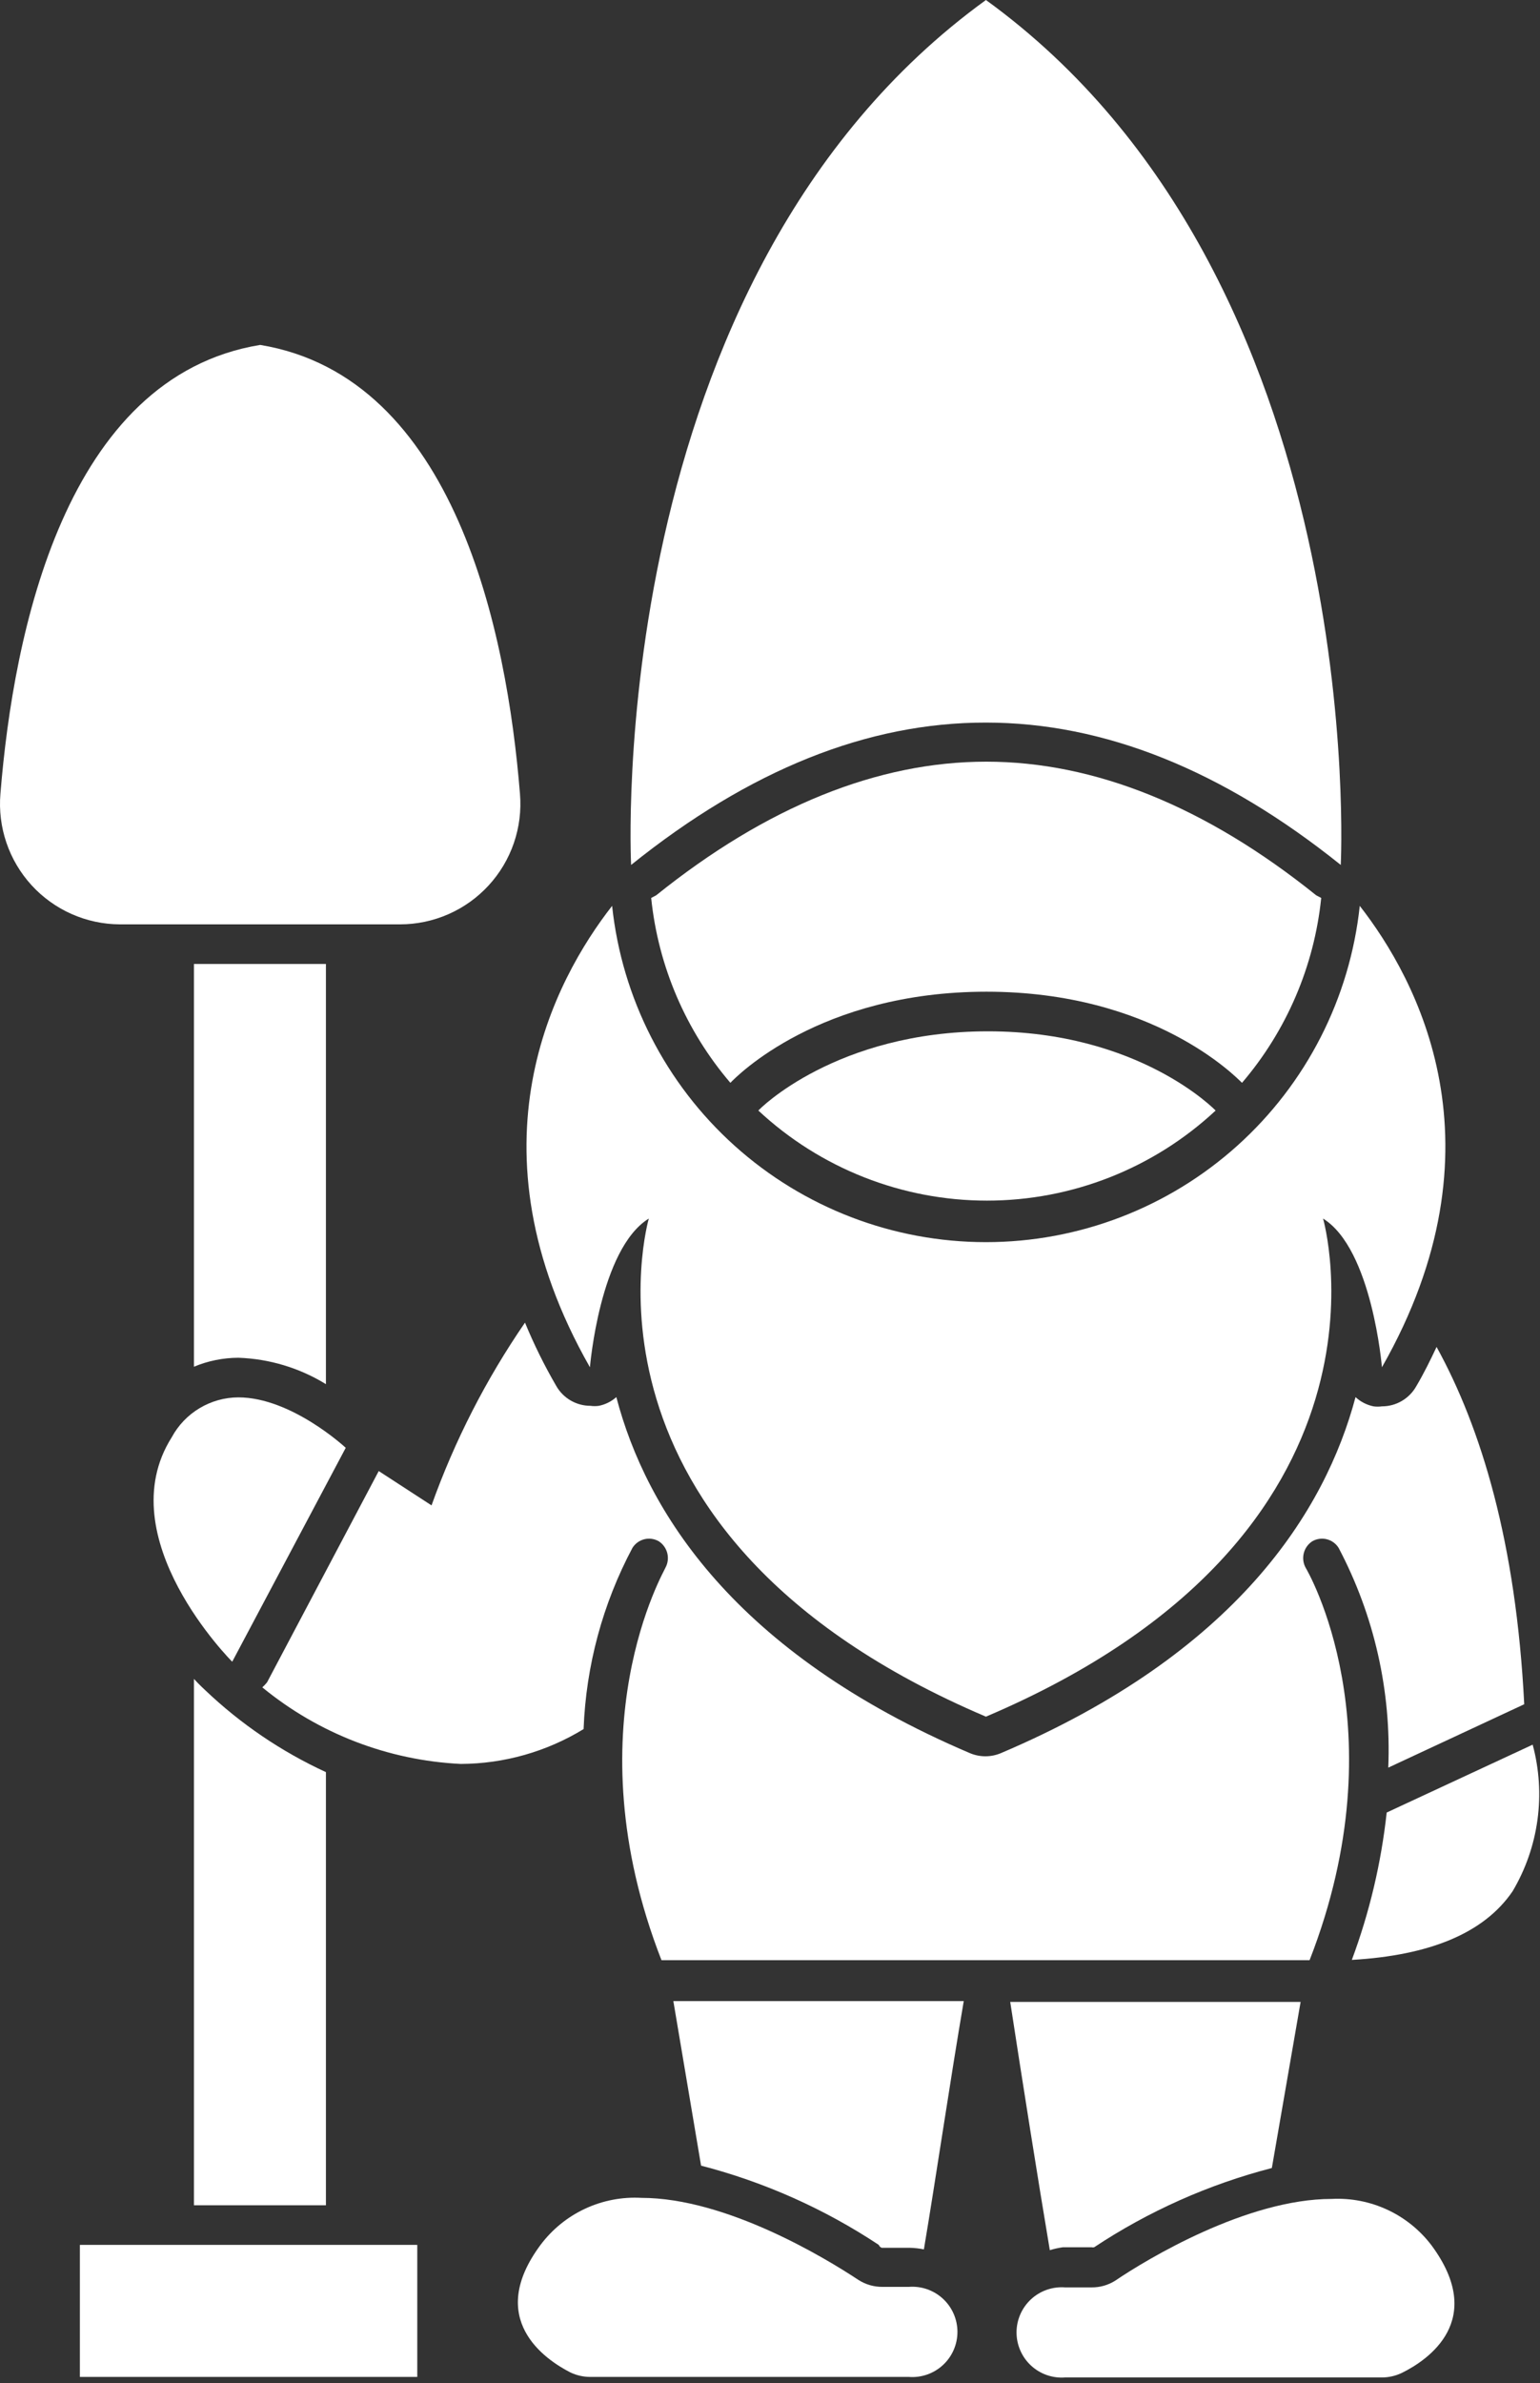 <svg width="203" height="314" viewBox="0 0 203 314" fill="none" xmlns="http://www.w3.org/2000/svg">
<rect x="0" y="0" width="203" height="314" fill="#333333" stroke="none"/>
<path d="M31.41 178.907C35.498 179.044 39.48 180.244 42.964 182.387V127.02H25.564V180.09C27.416 179.317 29.403 178.915 31.41 178.907Z" fill="white"/>
<path d="M25.564 221.224V290.58H42.964V233.508C37.105 230.812 31.731 227.167 27.06 222.72C27.06 222.72 26.294 222.024 25.564 221.224Z" fill="white"/>
<path d="M34.577 222.337C41.989 228.425 51.166 231.964 60.746 232.429C66.458 232.402 72.054 230.814 76.928 227.836C77.244 219.494 79.445 211.332 83.366 203.963C83.719 203.394 84.28 202.985 84.93 202.822C85.58 202.66 86.267 202.757 86.846 203.093C87.402 203.457 87.8 204.018 87.962 204.663C88.123 205.308 88.035 205.99 87.716 206.573C87.716 206.782 75.258 227.696 87.194 258.286H172.628C184.565 227.696 172.246 206.782 172.106 206.573C171.788 205.99 171.7 205.308 171.861 204.663C172.022 204.018 172.421 203.457 172.976 203.093C173.556 202.757 174.243 202.66 174.893 202.822C175.542 202.985 176.103 203.394 176.456 203.963C181.156 212.867 183.413 222.857 182.999 232.916L200.921 224.564C199.842 203.232 195.248 188.164 189.367 177.48C188.567 179.185 187.697 180.96 186.688 182.665C186.236 183.468 185.579 184.136 184.784 184.601C183.989 185.066 183.085 185.311 182.164 185.31C181.794 185.363 181.419 185.363 181.05 185.31C180.165 185.128 179.346 184.707 178.684 184.092C174.682 199.091 163.058 217.778 131.947 231.002C131.298 231.278 130.599 231.42 129.894 231.42C129.188 231.42 128.49 231.278 127.841 231.002C96.799 217.778 85.176 199.091 81.244 184.092C80.593 184.671 79.8 185.067 78.947 185.24C78.578 185.294 78.203 185.294 77.833 185.24C76.912 185.241 76.008 184.996 75.213 184.532C74.417 184.067 73.76 183.399 73.309 182.596C71.753 179.92 70.381 177.141 69.203 174.278C64.072 181.739 59.931 189.834 56.884 198.36L49.924 193.836L35.203 221.676C35.014 221.914 34.804 222.135 34.577 222.337Z" fill="white"/>
<path d="M178.196 258.251C188.393 257.659 195.596 254.771 199.39 249.203C201.097 246.323 202.21 243.13 202.664 239.813C203.119 236.496 202.904 233.122 202.034 229.889L182.79 238.832C182.069 245.47 180.526 251.993 178.196 258.251Z" fill="white"/>
<path d="M116.218 296.183H119.698H119.906C120.538 296.199 121.166 296.269 121.786 296.392C123.317 287.309 125.266 274.05 127.04 263.68H88.76L92.414 285.36C100.746 287.518 108.66 291.047 115.835 295.8C115.87 295.886 115.922 295.964 115.987 296.03C116.053 296.096 116.131 296.148 116.218 296.183Z" fill="white"/>
<path d="M85.524 160.567C85.524 160.567 73.414 202.153 129.964 226.2C186.514 202.153 174.403 160.567 174.403 160.567C180.876 164.569 182.164 180.16 182.164 180.16C198.763 151.032 186.792 129.038 179.24 119.364C177.945 131.53 172.196 142.787 163.098 150.967C154 159.148 142.198 163.674 129.964 163.674C117.729 163.674 105.927 159.148 96.829 150.967C87.732 142.787 81.982 131.53 80.687 119.364C73.135 129.038 61.164 151.032 77.764 180.16C77.764 180.16 79.051 164.569 85.524 160.567Z" fill="white"/>
<path d="M119.802 301.333H116.322C115.185 301.344 114.071 301.017 113.12 300.394C108.805 297.54 95.72 289.606 84.55 289.606C81.995 289.462 79.444 289.953 77.125 291.034C74.806 292.114 72.79 293.752 71.256 295.8C63.983 305.579 71.848 310.903 75.188 312.608C75.993 312.992 76.872 313.194 77.764 313.2H119.802C120.619 313.263 121.441 313.156 122.215 312.886C122.989 312.616 123.699 312.189 124.301 311.632C124.902 311.075 125.382 310.4 125.71 309.649C126.038 308.897 126.208 308.086 126.208 307.267C126.208 306.447 126.038 305.636 125.71 304.885C125.382 304.133 124.902 303.458 124.301 302.901C123.699 302.344 122.989 301.917 122.215 301.647C121.441 301.377 120.619 301.27 119.802 301.333Z" fill="white"/>
<path d="M163.72 142.68C169.594 135.81 173.236 127.312 174.16 118.32L173.498 117.972C158.952 106.279 144.301 100.363 129.998 100.363C115.696 100.363 101.045 106.279 86.498 117.972L85.837 118.32C86.761 127.312 90.402 135.81 96.277 142.68C97.112 141.81 108.04 130.674 130.033 130.674C152.027 130.674 162.884 141.88 163.72 142.68Z" fill="white"/>
<path d="M99.966 146.334C108.148 153.961 118.917 158.203 130.103 158.203C141.288 158.203 152.058 153.961 160.24 146.334C160.24 146.334 150.217 135.894 130.242 135.894C110.267 135.894 100.07 146.16 99.966 146.334Z" fill="white"/>
<path d="M129.964 95.213C145.554 95.213 161.144 101.465 176.735 113.97C176.735 113.97 180.737 36.784 129.964 0C79.19 36.784 83.192 113.97 83.192 113.97C98.783 101.442 114.373 95.19 129.964 95.213Z" fill="white"/>
<path d="M140.125 296.113H140.404H143.884C143.998 296.144 144.118 296.144 144.232 296.113C151.406 291.36 159.321 287.832 167.652 285.673L171.445 263.784H133.165C134.766 274.224 136.854 287.413 138.385 296.496C138.954 296.322 139.536 296.194 140.125 296.113Z" fill="white"/>
<path d="M143.884 301.403H140.404C139.586 301.34 138.765 301.447 137.991 301.717C137.216 301.987 136.506 302.413 135.905 302.97C135.304 303.528 134.824 304.203 134.496 304.954C134.167 305.705 133.998 306.516 133.998 307.336C133.998 308.156 134.167 308.967 134.496 309.718C134.824 310.469 135.304 311.145 135.905 311.702C136.506 312.259 137.216 312.686 137.991 312.956C138.765 313.225 139.586 313.332 140.404 313.27H182.164C183.067 313.268 183.958 313.066 184.774 312.678C188.254 310.973 195.979 305.718 188.706 295.87C187.178 293.854 185.181 292.243 182.889 291.175C180.596 290.108 178.077 289.617 175.552 289.745C164.346 289.745 151.192 297.679 146.981 300.533C146.052 301.112 144.978 301.414 143.884 301.403Z" fill="white"/>
<path d="M45.574 190.774C45.574 190.774 38.44 184.127 31.41 184.127C29.611 184.135 27.848 184.627 26.305 185.552C24.762 186.477 23.496 187.799 22.64 189.382C14.254 202.64 30.61 218.962 30.61 218.962L45.574 190.774Z" fill="white"/>
<path d="M68.542 104.609C66.836 83.415 60.016 49.694 34.298 45.449C8.581 49.66 1.76 83.381 0.055 104.609C-0.127 106.789 0.143 108.984 0.85 111.055C1.557 113.127 2.684 115.029 4.161 116.644C5.638 118.258 7.434 119.55 9.434 120.437C11.434 121.324 13.597 121.788 15.785 121.8H52.742C54.937 121.798 57.106 121.341 59.115 120.458C61.124 119.575 62.927 118.285 64.412 116.669C65.897 115.054 67.03 113.148 67.741 111.072C68.452 108.996 68.725 106.795 68.542 104.609Z" fill="white"/>
<path d="M10.53 313.2H25.564H42.964H55.004V295.8H10.53V313.2Z" fill="white"/>
</svg>
